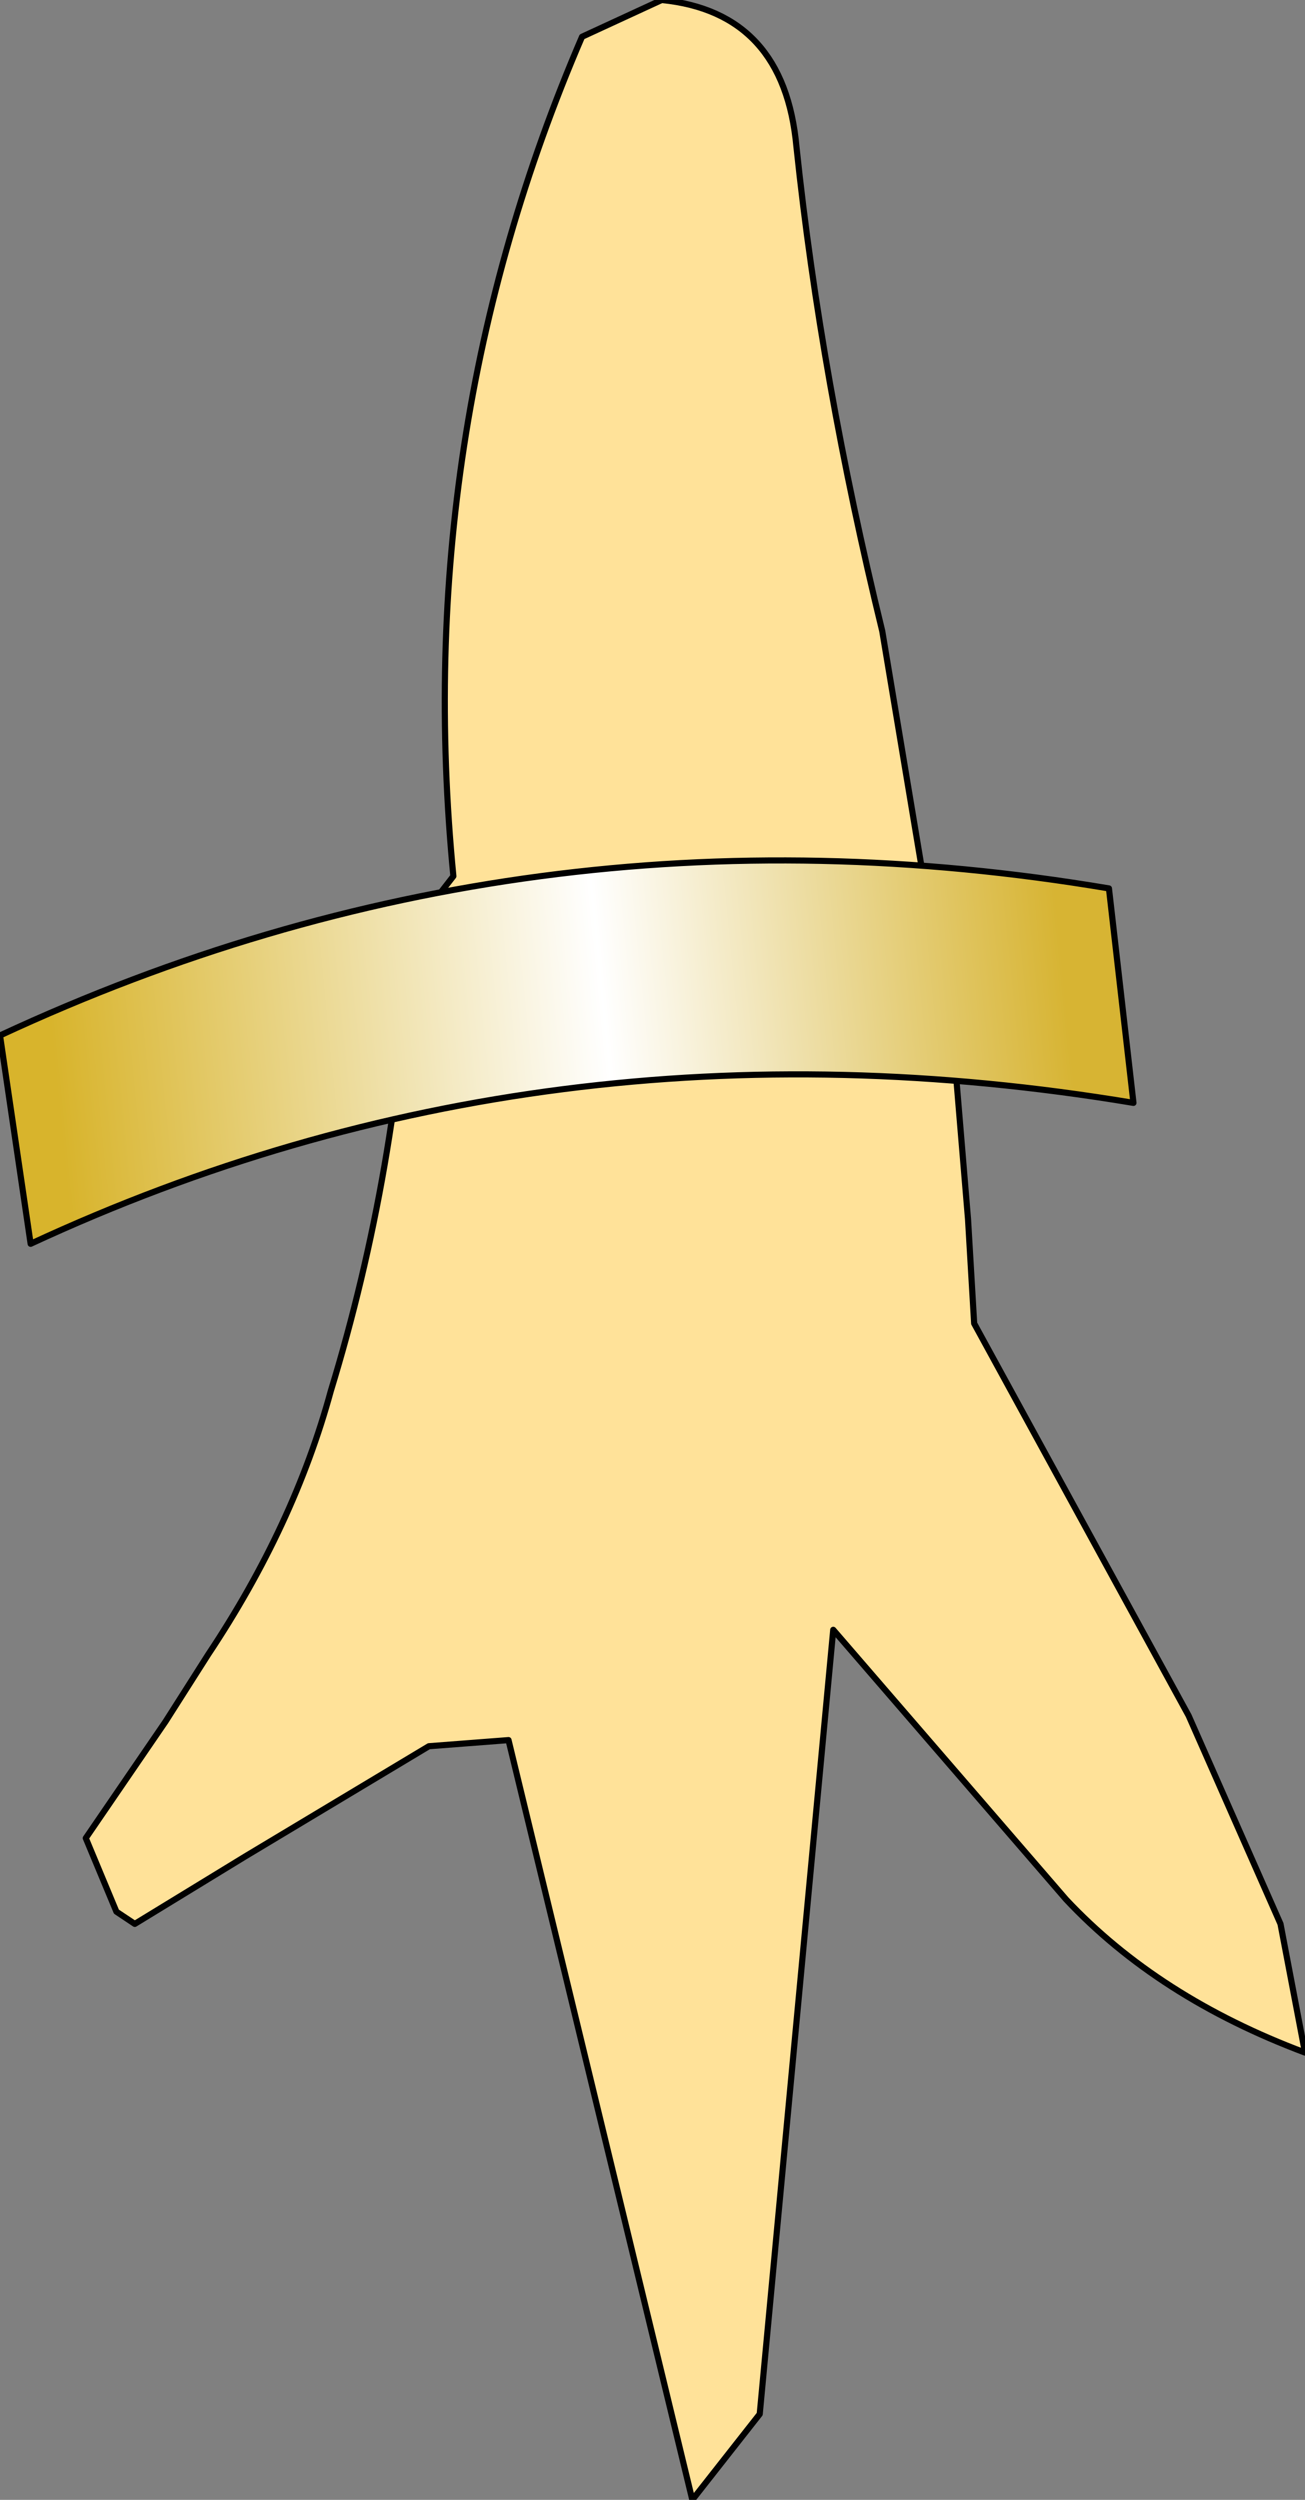 <?xml version="1.0" encoding="UTF-8" standalone="no"?>
<svg xmlns:xlink="http://www.w3.org/1999/xlink" height="20.4px" width="10.65px" xmlns="http://www.w3.org/2000/svg">
  <rect width="100%" height="100%" fill="#808080" stroke="none"/>
  <g transform="matrix(1.0, 0.0, 0.0, 1.0, 5.7, 10.2)">
    <path d="M2.1 -1.45 L2.2 -0.25 2.25 0.6 4.0 3.8 4.75 5.5 4.95 6.55 Q3.75 6.1 3.0 5.3 L1.1 3.1 0.5 9.5 -0.05 10.2 -1.55 4.0 -2.2 4.05 -3.7 4.95 -4.6 5.5 -4.75 5.4 -5.0 4.8 -4.35 3.85 -4.0 3.3 Q-3.3 2.25 -3.0 1.15 -2.45 -0.65 -2.35 -2.6 L-2.0 -3.05 Q-2.35 -6.65 -0.95 -9.9 L-0.3 -10.2 Q0.7 -10.1 0.8 -9.0 1.0 -7.1 1.5 -5.05 L2.1 -1.45" fill="#ffe299" fill-rule="evenodd" stroke="none"/>
    <path d="M2.1 -1.45 L2.2 -0.25 2.25 0.6 4.0 3.8 4.75 5.5 4.95 6.55 Q3.75 6.1 3.0 5.3 L1.1 3.1 0.5 9.5 -0.05 10.2 -1.55 4.0 -2.2 4.05 -3.7 4.95 -4.6 5.5 -4.75 5.4 -5.0 4.8 -4.35 3.85 -4.0 3.3 Q-3.3 2.25 -3.0 1.15 -2.45 -0.65 -2.35 -2.6 L-2.0 -3.05 Q-2.35 -6.65 -0.95 -9.9 L-0.3 -10.2 Q0.7 -10.1 0.8 -9.0 1.0 -7.1 1.5 -5.05 L2.1 -1.45 Z" fill="none" stroke="#000000" stroke-linecap="round" stroke-linejoin="round" stroke-width="0.05"/>
    <path d="M3.55 -1.2 Q-1.25 -2.0 -5.45 -0.05 L-5.7 -1.75 Q-1.4 -3.75 3.35 -2.95 L3.55 -1.2" fill="url(#gradient0)" fill-rule="evenodd" stroke="none"/>
    <path d="M3.55 -1.2 Q-1.25 -2.0 -5.45 -0.05 L-5.7 -1.75 Q-1.4 -3.75 3.35 -2.95 L3.55 -1.2 Z" fill="none" stroke="#000000" stroke-linecap="round" stroke-linejoin="round" stroke-width="0.05"/>
  </g>
  <defs>
    <linearGradient gradientTransform="matrix(0.005, -7.0E-4, 1.0E-4, 0.001, -1.1, -1.5)" gradientUnits="userSpaceOnUse" id="gradient0" spreadMethod="pad" x1="-819.2" x2="819.2">
      <stop offset="0.0" stop-color="#d8b42c"/>
      <stop offset="0.545" stop-color="#ffffff"/>
      <stop offset="1.0" stop-color="#d7b433"/>
    </linearGradient>
  </defs>
</svg>
